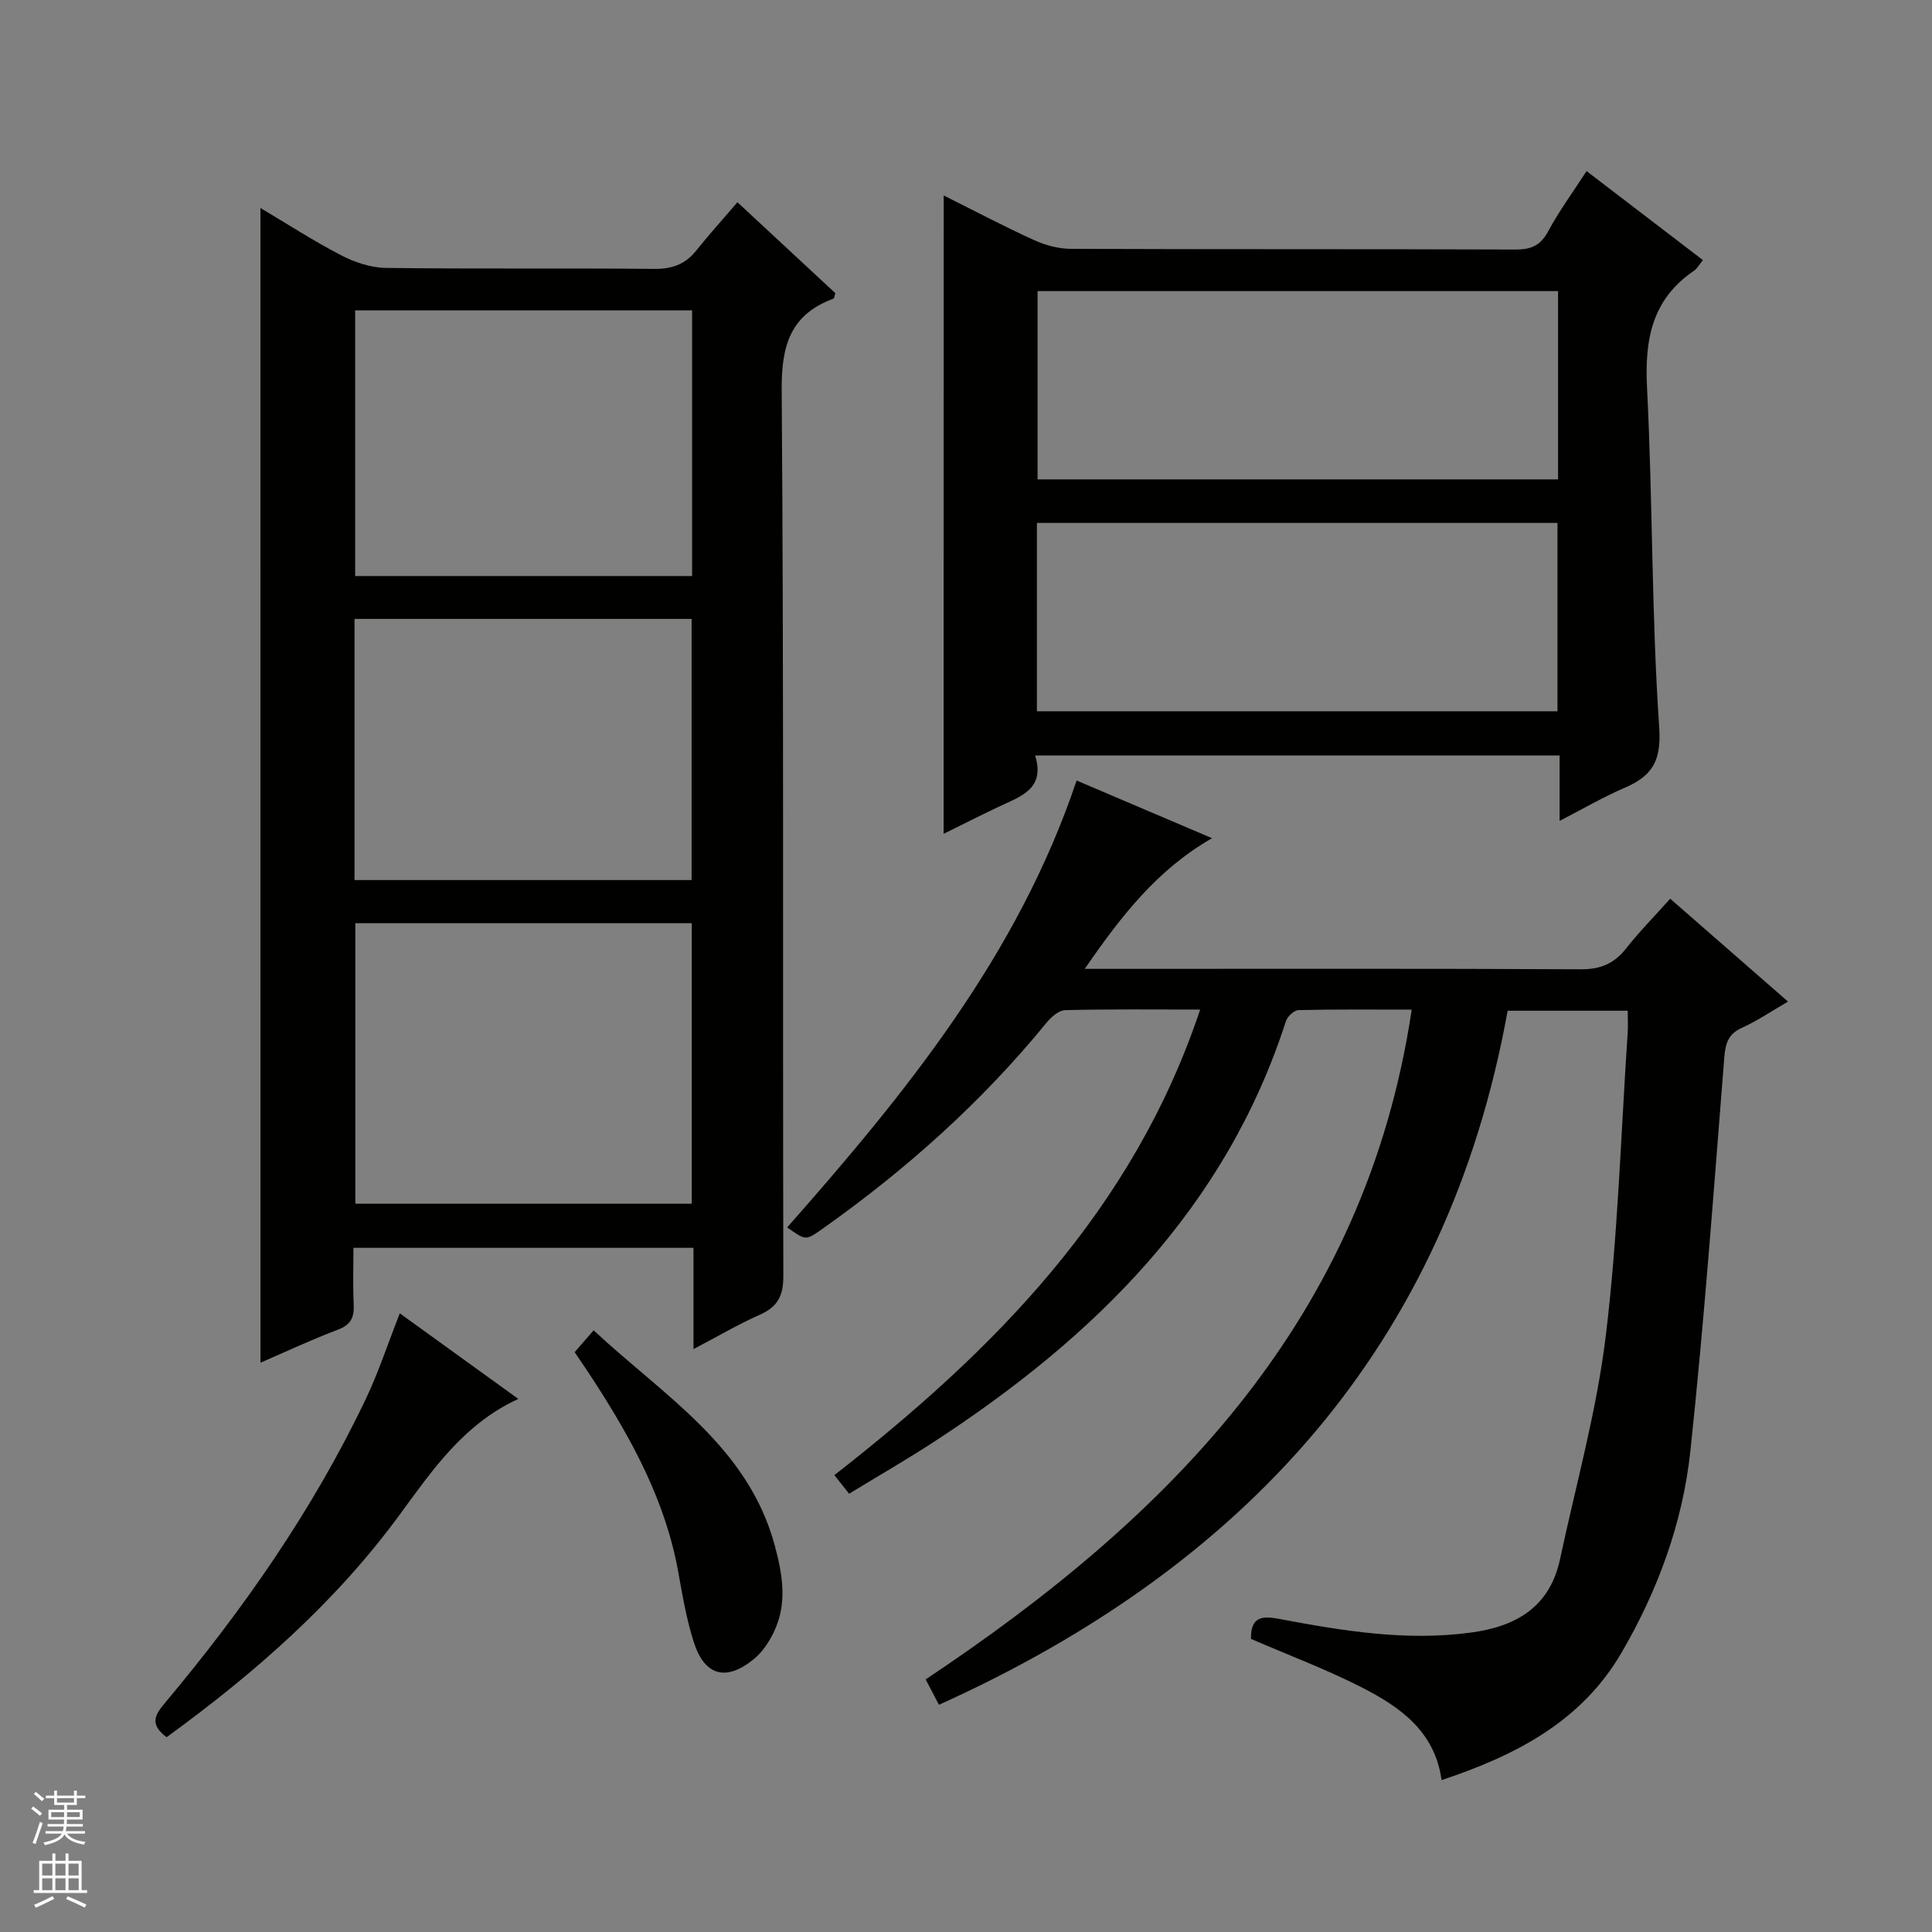 <svg enable-background="new 0 0 400 400" viewBox="0 0 400 400" xmlns="http://www.w3.org/2000/svg"><rect x="0" y="0" width="400" height="400" fill="#808080" stroke="none"/><g fill="#010100"><path d="m259.01 339.32c-.12-4.81 2.54-4.76 5.95-4.12 13.07 2.46 26.15 4.62 39.56 2.81 9.45-1.27 16.36-5.32 18.48-15.25 3.29-15.4 7.59-30.68 9.47-46.26 2.51-20.76 3.12-41.74 4.52-62.63.1-1.45.01-2.91.01-4.61-8.4 0-16.34 0-24.86 0-12.53 69.46-54.51 115.15-117.74 143.7-.92-1.76-1.81-3.46-2.75-5.26 50.67-33.75 91.05-74.59 100.63-138.67-8.17 0-15.79-.08-23.41.1-.92.02-2.32 1.3-2.63 2.28-12.52 38.82-39.65 65.42-72.74 87.02-5.7 3.72-11.62 7.12-17.7 10.83-1.05-1.32-1.93-2.43-3.05-3.85 33.02-25.78 61.82-54.73 75.73-96.39-9.79 0-18.87-.11-27.95.12-1.32.03-2.89 1.42-3.84 2.58-13.47 16.5-29.2 30.54-46.56 42.8-3.31 2.34-3.33 2.32-7.15-.4 24.45-27.72 47.72-56.22 59.92-92.52 8.88 3.78 18.13 7.72 28.04 11.94-11.33 6.5-18.78 16.05-26.35 27.05h6.25c32.16 0 64.32-.08 96.48.09 4.09.02 6.9-1.2 9.37-4.34 2.66-3.39 5.71-6.47 9.11-10.27 8.08 7.06 16.02 13.99 24.39 21.3-3.38 1.96-6.33 3.97-9.53 5.42-2.89 1.31-3.44 3.26-3.67 6.23-2.16 27.16-4.13 54.34-7.02 81.43-1.58 14.79-6.71 28.78-14.23 41.69-8.3 14.26-21.85 21.28-37.28 26.41-1.38-10.12-8.63-15.15-16.51-19.19-7.37-3.75-15.15-6.67-22.94-10.04z"/><path d="m53.92 43.06c5.34 3.17 10.89 6.77 16.74 9.81 2.81 1.46 6.16 2.56 9.27 2.6 18.49.24 36.99.02 55.48.2 3.67.04 6.4-.9 8.68-3.73 2.71-3.37 5.61-6.6 8.59-10.07 7.5 6.96 13.93 12.94 20.27 18.83-.2.59-.23 1.06-.4 1.13-8.91 3.31-10.78 9.68-10.71 18.91.46 61.14.19 122.28.34 183.43.01 4.07-1.14 6.38-4.84 8.02-4.49 1.99-8.75 4.5-13.76 7.13 0-7.4 0-14.02 0-20.97-23.48 0-46.55 0-70.4 0 0 3.83-.14 7.77.05 11.68.13 2.65-.53 4.23-3.26 5.26-5.55 2.1-10.93 4.63-16.04 6.84-.01-79.8-.01-159.3-.01-239.07zm19.65 148.08v58.08h69.65c0-19.56 0-38.75 0-58.08-23.33 0-46.28 0-69.65 0zm69.72-126.88c-23.43 0-46.5 0-69.76 0v55h69.76c0-18.39 0-36.45 0-55zm-69.89 63.88v54.07h69.79c0-18.24 0-36.09 0-54.07-23.36 0-46.3 0-69.79 0z"/><path d="m195.38 40.47c6.6 3.29 12.61 6.47 18.78 9.27 2.33 1.06 5.05 1.77 7.6 1.78 30.66.12 61.33.03 91.99.14 3.2.01 5.18-.78 6.76-3.73 2.27-4.22 5.13-8.12 7.97-12.51 8.13 6.22 16 12.24 24.09 18.43-.81.99-1.21 1.77-1.84 2.2-8.7 5.9-10.24 14.23-9.73 24.2 1.19 23.42.92 46.93 2.52 70.32.49 7.13-1.54 10.13-7.27 12.59-4.37 1.88-8.5 4.3-13.35 6.8 0-4.92 0-9.03 0-13.54-36.23 0-72.08 0-108.59 0 2.17 6.95-3.04 8.48-7.56 10.62-3.73 1.76-7.41 3.64-11.38 5.59.01-44.15.01-87.78.01-132.16zm127.2 19.8c-36.2 0-71.92 0-107.76 0v38.98h107.76c0-13.08 0-25.82 0-38.98zm-107.9 86.99h107.78c0-13.2 0-26.07 0-38.99-36.08 0-71.8 0-107.78 0z"/><path d="m34.49 359.67c-3.58-2.67-2.4-4.63-.45-6.96 16.31-19.44 30.77-40.12 41.71-63.1 2.63-5.53 4.55-11.4 7.02-17.7 7.98 5.76 16.08 11.62 24.54 17.72-11.31 5.19-17.81 14.77-24.59 24.01-13.34 18.19-30.04 32.81-48.23 46.03z"/><path d="m118.98 279.95c1.35-1.56 2.42-2.8 3.92-4.52 14.63 13.64 31.98 24.01 37.53 44.63 1.64 6.1 2.61 12.07-.27 17.95-.99 2.03-2.37 4.1-4.1 5.5-5.73 4.67-10.17 3.48-12.42-3.53-1.51-4.71-2.34-9.66-3.22-14.54-2.61-14.54-9.47-27.18-17.36-39.38-1.25-1.95-2.57-3.85-4.08-6.11z"/></g><path d="m6.45 374.46.42-.45c.65.47 1.27.95 1.85 1.44l-.45.49c-.66-.56-1.26-1.06-1.83-1.48m.93 7.33-.63-.26c.55-1.36 1.05-2.8 1.52-4.33.19.1.38.19.59.27-.46 1.29-.95 2.73-1.48 4.32m-.38-10.38.44-.42c.43.34 1.01.82 1.74 1.44l-.49.49c-.53-.51-1.09-1.01-1.69-1.51m2.5.35h1.72v-1.04h.59v1.04h3.52v-1.04h.59v1.04h1.75v.53h-1.75v1.42h-2.03v.97h3.22v2.03h-3.24c0 .35-.01.66-.03.93h3.32v.53h-3.37c-.03.27-.08.58-.15.94h3.96v.53h-3.71c.67.92 1.93 1.48 3.79 1.68-.13.24-.23.44-.29.59-2.13-.38-3.48-1.08-4.04-2.12-.43.97-1.77 1.72-4.03 2.23-.09-.19-.2-.37-.33-.55 2.1-.42 3.37-1.03 3.81-1.83h-3.36v-.53h3.58c.08-.29.13-.61.16-.94h-3.33v-.53h3.39c.02-.27.04-.58.04-.93h-3.23v-2.03h3.25v-.97h-2.07v-1.42h-1.73zm1.12 3.44v1h2.65c.01-.3.02-.44.01-.4v-.25-.35zm1.19-2h3.52v-.91h-3.52zm4.71 2h-2.63v.59c0 .15-.01.28-.01.4h2.64z" fill="#fafafc"/><path d="m13.55 383.74h.63v1.52h2.72v6.07h1.13v.6h-11.05v-.6h1.13v-6.07h2.73v-1.52h.63v1.52h2.1v-1.52zm-2.68 8.83.38.56c-1.24.63-2.53 1.25-3.85 1.85-.1-.21-.21-.42-.34-.63 1.36-.55 2.63-1.15 3.81-1.78m-2.13-4.27h2.1v-2.45h-2.1zm0 3.04h2.1v-2.46h-2.1zm2.72-3.04h2.1v-2.45h-2.1zm0 3.04h2.1v-2.46h-2.1zm6.07 3.6c-1.41-.71-2.7-1.3-3.86-1.78l.35-.56c1.45.62 2.75 1.19 3.88 1.72zm-1.25-9.09h-2.1v2.45h2.1zm-2.09 5.49h2.1v-2.46h-2.1z" fill="#fafafc"/></svg>